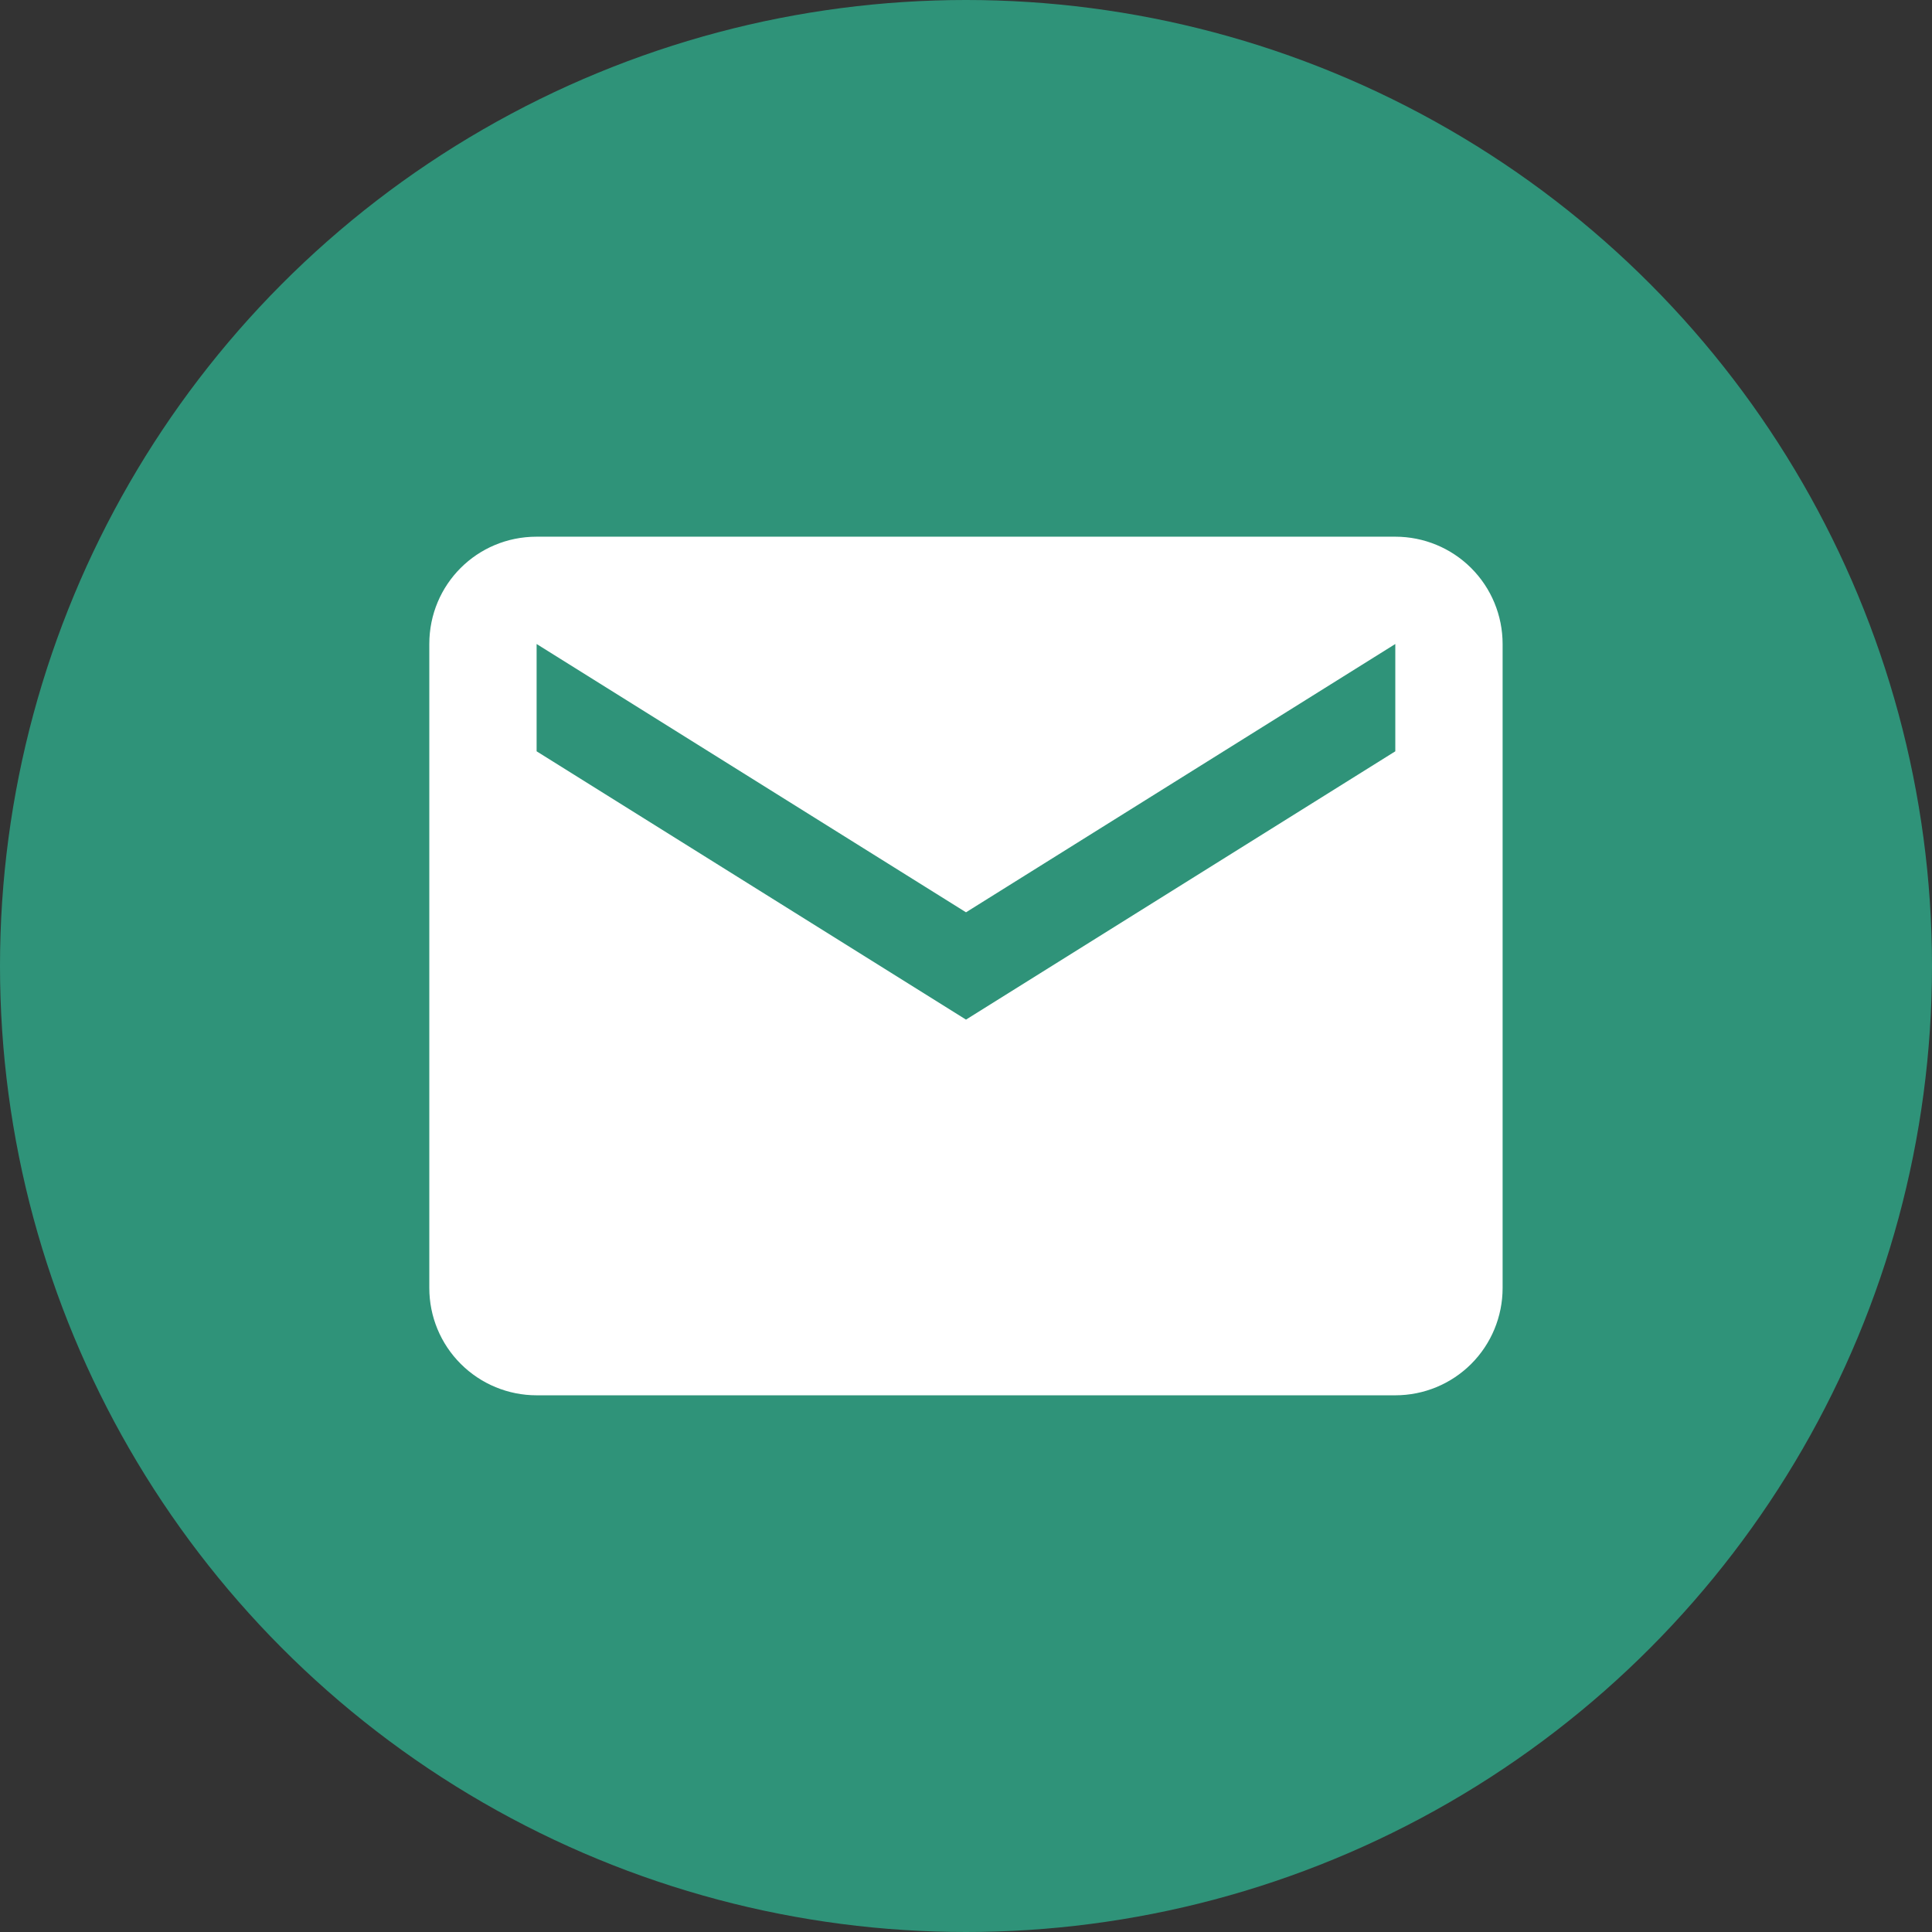 <svg width="24" height="24" viewBox="0 0 24 24" fill="none" xmlns="http://www.w3.org/2000/svg">
<rect x="0" y="0" width="24" height="24" fill="#333333" stroke="none"/>
<circle cx="12" cy="12" r="12" fill="#2F9379"/>
<path d="M17.333 9.333L12 12.666L6.666 9.333V8L12 11.333L17.333 8V9.333ZM17.333 6.667H6.666C5.926 6.667 5.333 7.26 5.333 8V16C5.333 16.354 5.473 16.693 5.724 16.943C5.974 17.193 6.313 17.333 6.666 17.333H17.333C17.687 17.333 18.026 17.193 18.276 16.943C18.526 16.693 18.666 16.354 18.666 16V8C18.666 7.646 18.526 7.307 18.276 7.057C18.026 6.807 17.687 6.667 17.333 6.667Z" fill="white"/>
</svg>
